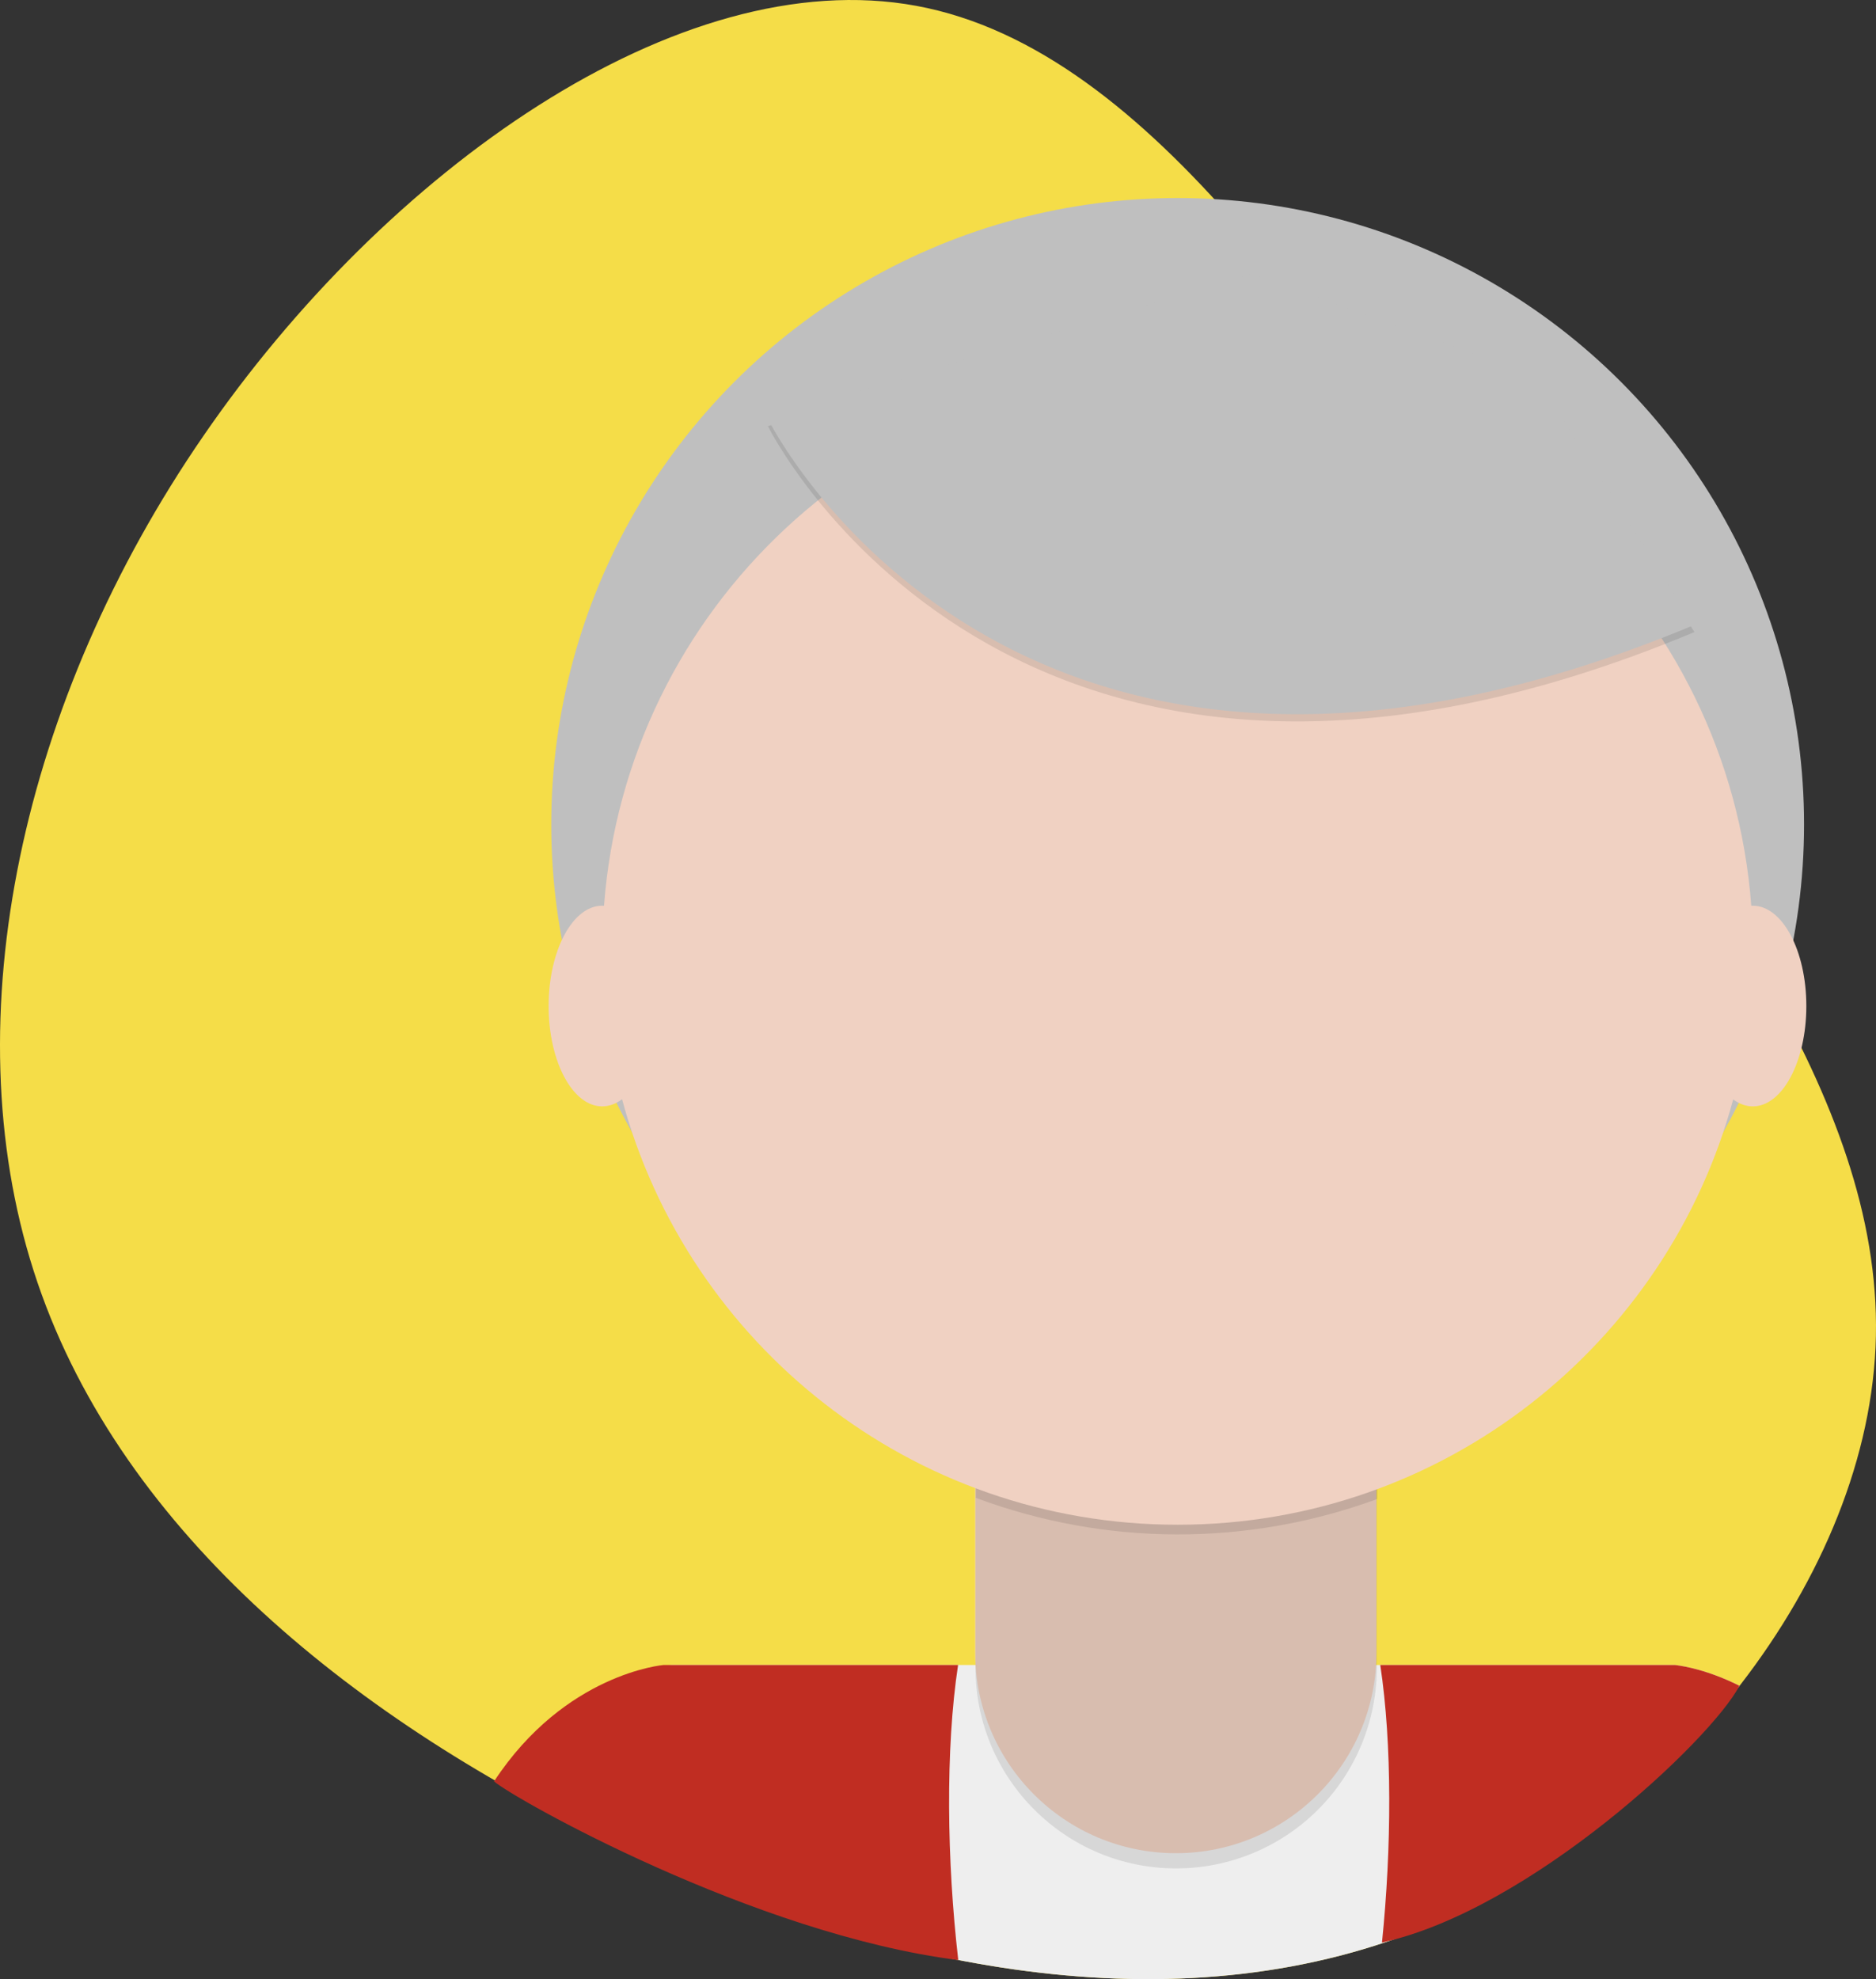 <svg xmlns="http://www.w3.org/2000/svg" width="164" height="173" viewBox="0 0 164 173">
  <rect x="0" y="0" width="164" height="173" fill="#333333" stroke="none"/>
  <g fill="none">
    <path fill="#F5DD48" d="M132.923,53.602 C148.9,76.678 164.918,96.786 163.959,117.771 C162.999,138.798 145.062,160.745 123.328,168.98 C101.595,177.258 76.065,171.865 53.205,160.871 C30.304,149.876 10.03,133.28 2.939,111.082 C-4.153,88.926 1.896,61.169 17.789,38.093 C33.641,15.018 59.296,-3.334 80.112,0.512 C100.927,4.358 116.904,30.485 132.923,53.602 Z"/>
    <path fill="#EEE" d="M152.074,147.361 C144.696,156.87 134.515,164.742 123.328,168.98 C101.595,177.258 76.065,171.865 53.205,160.871 C49.993,159.328 46.832,157.676 43.753,155.914 C49.979,146.255 58.7,145.54 58.7,145.54 L146.41,145.54 C146.41,145.54 148.852,145.741 152.074,147.361 Z"/>
    <path fill="#C02D22" d="M152.064,147.356 C148.847,145.741 146.41,145.54 146.41,145.54 C134.967,145.54 126.384,145.54 120.663,145.54 C121.713,152.47 121.654,161.565 120.813,169.799 C133.761,166.95 149.553,152.132 152.064,147.356 Z"/>
    <path fill="#C02D22" d="M83.771,155.713 C77.554,146.249 68.954,145.54 68.954,145.54 C57.511,145.54 48.929,145.54 43.207,145.54 C44.323,152.903 44.187,162.71 43.191,171.332 C61.046,169.074 82.075,157.205 83.771,155.713 Z" transform="matrix(-1 0 0 1 126.962 0)"/>
    <circle cx="102.95" cy="72.07" r="54.76" fill="#BFBFBF"/>
    <path fill="#F0D1C2" d="M88.59,116.38 L116.98,116.38 C118.83,116.38 120.33,117.88 120.33,119.73 L120.33,144.45 C120.33,154.137 112.477,161.99 102.79,161.99 L102.79,161.99 C93.103,161.99 85.25,154.137 85.25,144.45 L85.25,119.73 C85.25,117.88 86.75,116.38 88.6,116.38 L88.59,116.38 Z"/>
    <path fill="#000" d="M85.27,117.68 L120.36,117.68 L120.36,145.75 C120.368,150.407 118.524,154.876 115.233,158.172 C111.943,161.468 107.477,163.32 102.82,163.32 L102.82,163.32 C93.133,163.32 85.28,155.467 85.28,145.78 L85.28,117.68 L85.27,117.68 Z" opacity=".1"/>
    <path fill="#000" d="M85.31,130.93 C96.619,135.157 109.067,135.192 120.4,131.03 L120.4,126.72 L85.31,126.72 L85.31,130.93 Z" opacity=".1"/>
    <path fill="#F0D1C2" d="M151.514,96.101 C145.746,117.518 126.189,133.28 102.95,133.28 C79.705,133.28 60.143,117.509 54.381,96.083 C53.843,96.487 53.255,96.71 52.64,96.71 C50.055,96.71 47.96,92.784 47.96,87.94 C47.96,83.096 50.055,79.17 52.64,79.17 C52.694,79.17 52.749,79.172 52.803,79.175 C54.752,53.183 76.459,32.7 102.95,32.7 C129.44,32.7 151.147,53.182 153.097,79.173 C153.141,79.171 153.186,79.17 153.23,79.17 C155.815,79.17 157.91,83.096 157.91,87.94 C157.91,92.784 155.815,96.71 153.23,96.71 C152.624,96.71 152.045,96.494 151.514,96.101 Z"/>
    <path fill="#000" d="M67.13,37.25 C67.13,37.25 88.32,80.25 148.13,55.25 L134.21,33.42 L109.54,24.56 L67.13,37.25 Z" opacity=".1"/>
    <path fill="#BFBFBF" d="M67.13,36.62 C67.13,36.62 88.32,79.62 148.13,54.62 L134.21,32.79 L109.54,23.93 L67.13,36.62 Z"/>
  </g>
</svg>
